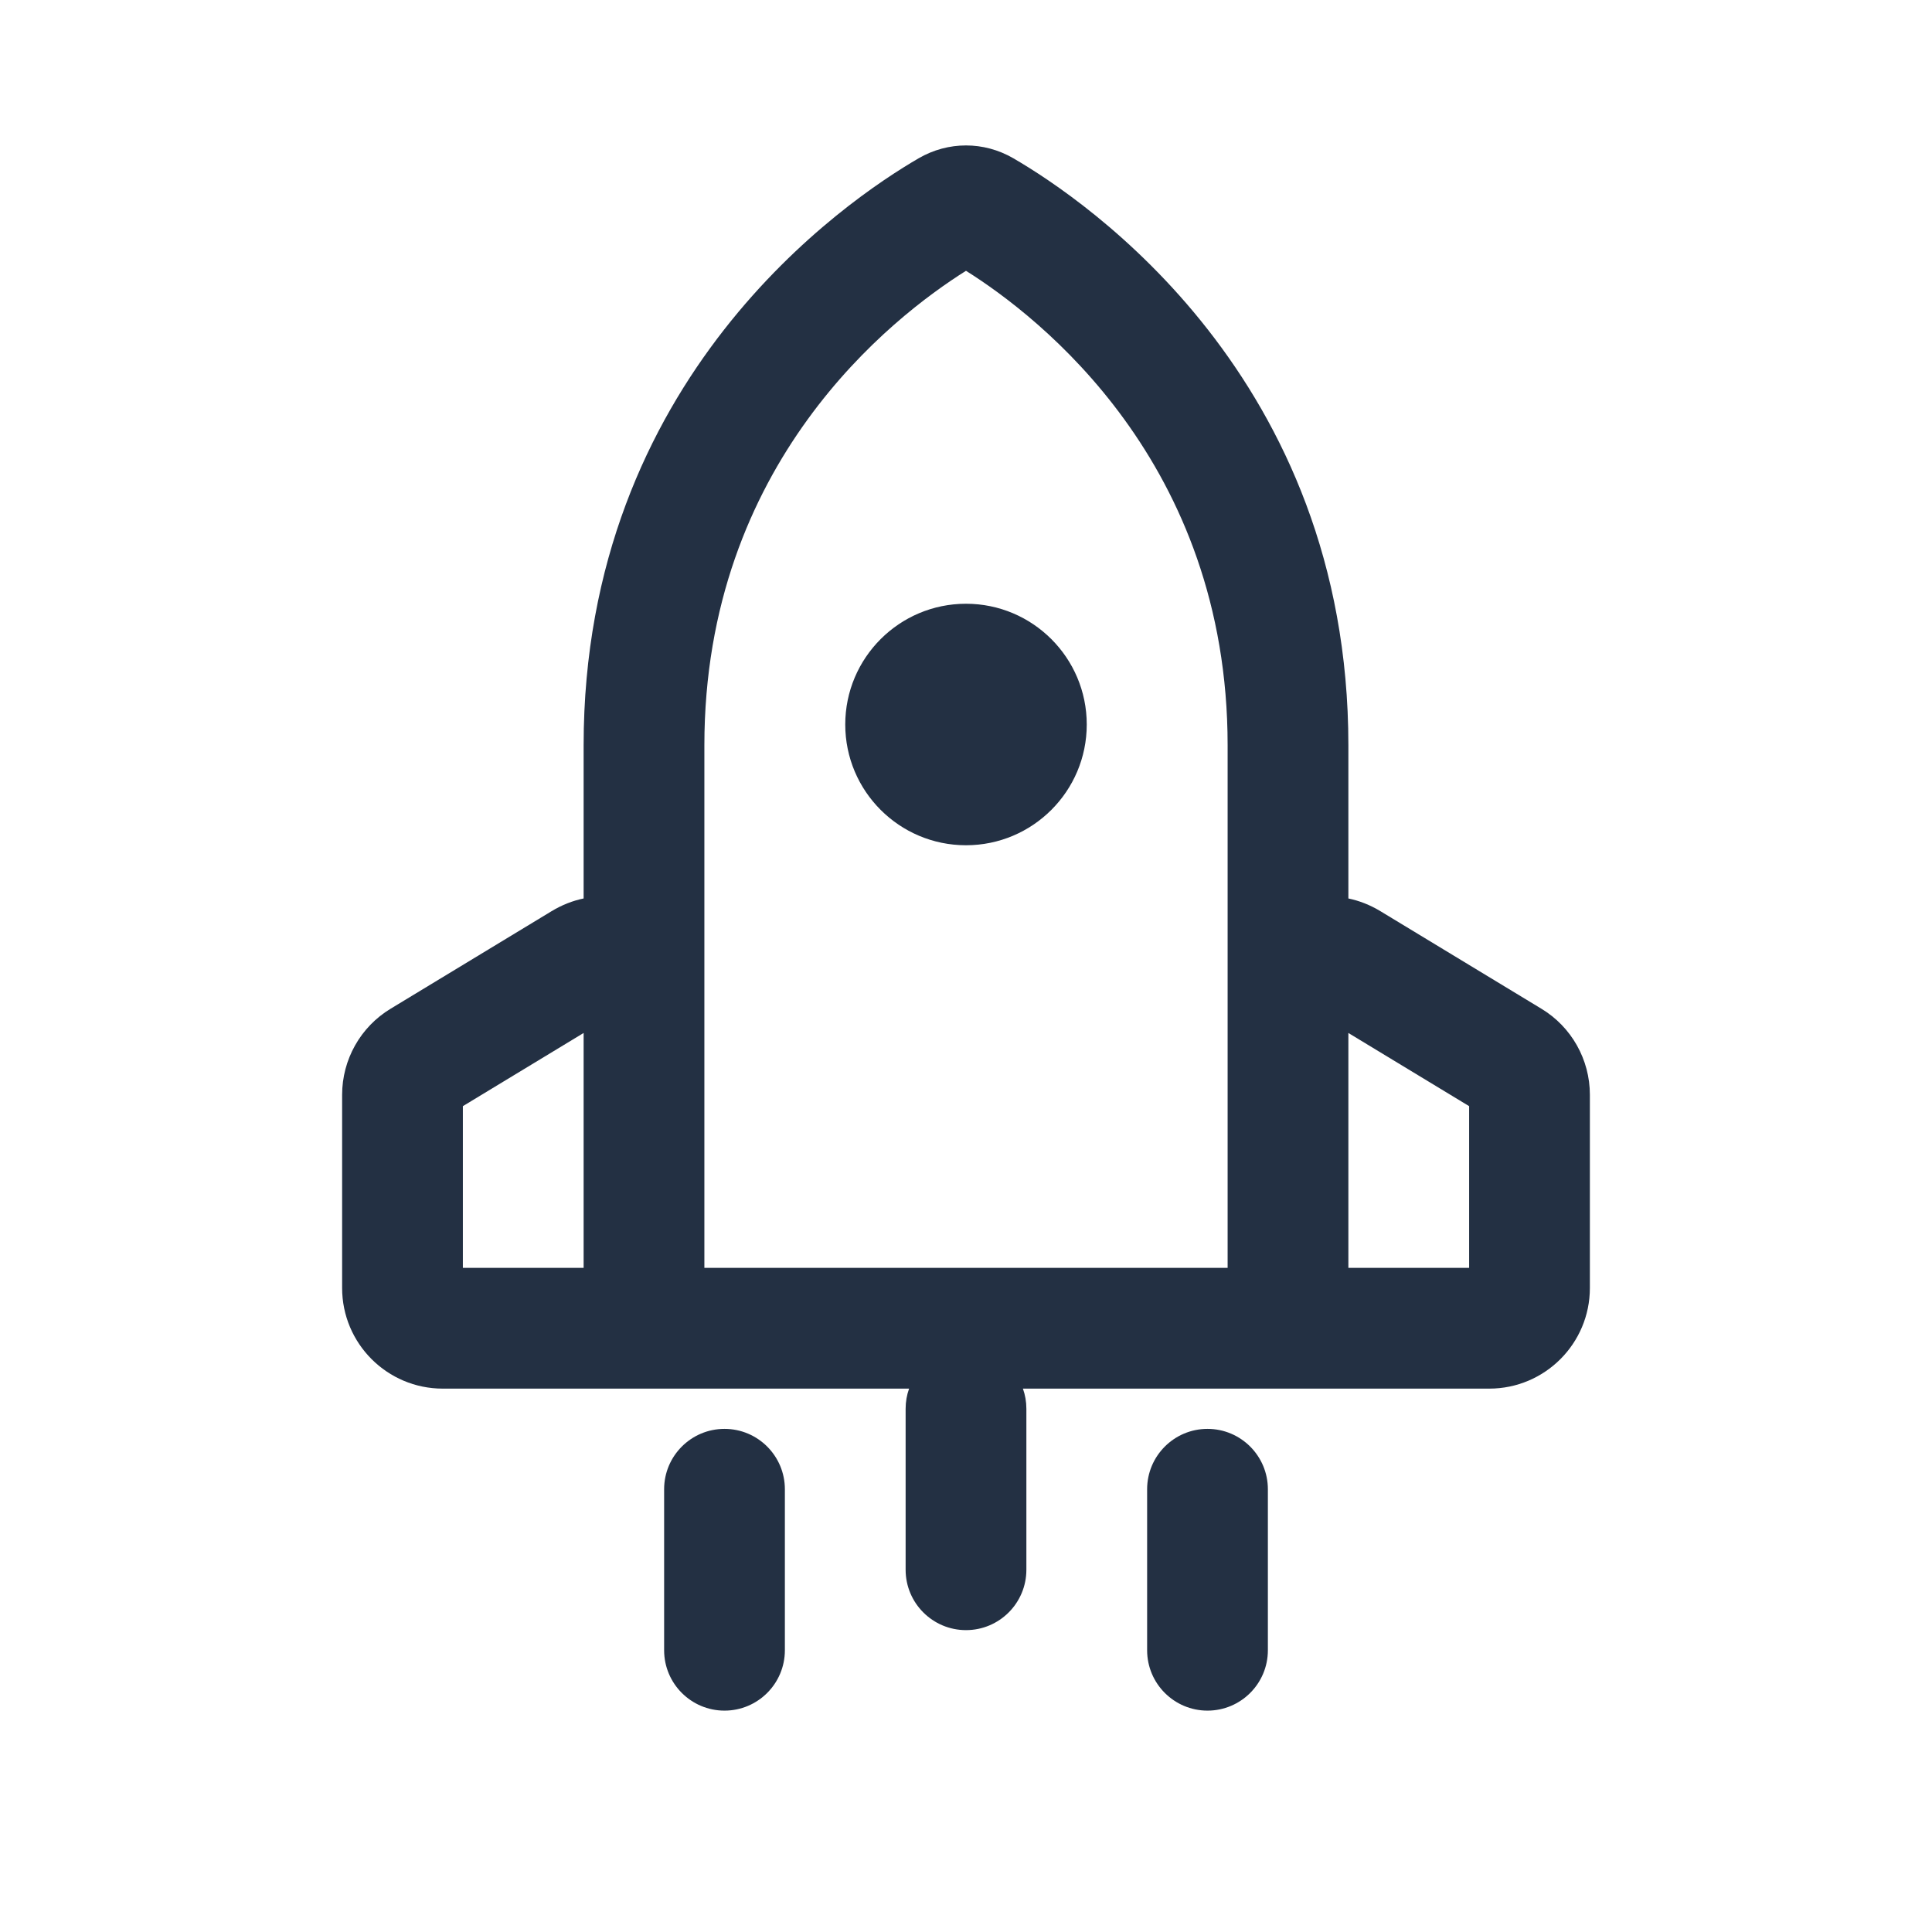 <svg width="24" height="24" viewBox="0 0 24 24" fill="none" xmlns="http://www.w3.org/2000/svg">
<path fill-rule="evenodd" clip-rule="evenodd" d="M11.414 1.965C11.779 1.754 12.221 1.754 12.586 1.965C13.484 2.486 16.75 4.692 16.75 9.259V11.161C16.885 11.189 17.019 11.241 17.148 11.319L19.148 12.531C19.522 12.757 19.75 13.163 19.75 13.6V16C19.75 16.69 19.19 17.25 18.5 17.25H16L15.996 17.25H12.707C12.735 17.328 12.75 17.412 12.75 17.5V19.5C12.75 19.914 12.414 20.25 12 20.25C11.586 20.25 11.25 19.914 11.25 19.5V17.5C11.25 17.412 11.265 17.328 11.293 17.25H8.004L8 17.25H5.5C4.81 17.25 4.25 16.69 4.25 16V13.6C4.25 13.163 4.478 12.757 4.852 12.531L6.852 11.319C6.981 11.241 7.115 11.189 7.25 11.161V9.259C7.25 4.692 10.516 2.486 11.414 1.965ZM7.25 12.832V15.75H5.75V13.741L7.25 12.832ZM15.25 15.75H8.75V12.388V9.259C8.75 5.751 11.086 3.938 12 3.364C12.914 3.938 15.25 5.751 15.25 9.259V15.75ZM18.25 13.741L16.75 12.832V15.75H18.25V13.741ZM13.5 9C13.5 9.828 12.828 10.5 12 10.5C11.172 10.5 10.5 9.828 10.5 9C10.5 8.172 11.172 7.5 12 7.5C12.828 7.5 13.5 8.172 13.5 9ZM9 17.75C9.414 17.75 9.75 18.086 9.75 18.5V20.5C9.75 20.914 9.414 21.25 9 21.25C8.586 21.25 8.25 20.914 8.25 20.5V18.5C8.25 18.086 8.586 17.75 9 17.75ZM15.75 18.5C15.75 18.086 15.414 17.75 15 17.75C14.586 17.75 14.25 18.086 14.25 18.5V20.5C14.25 20.914 14.586 21.25 15 21.25C15.414 21.25 15.75 20.914 15.75 20.5V18.5Z" fill="#233043"/>
</svg>
